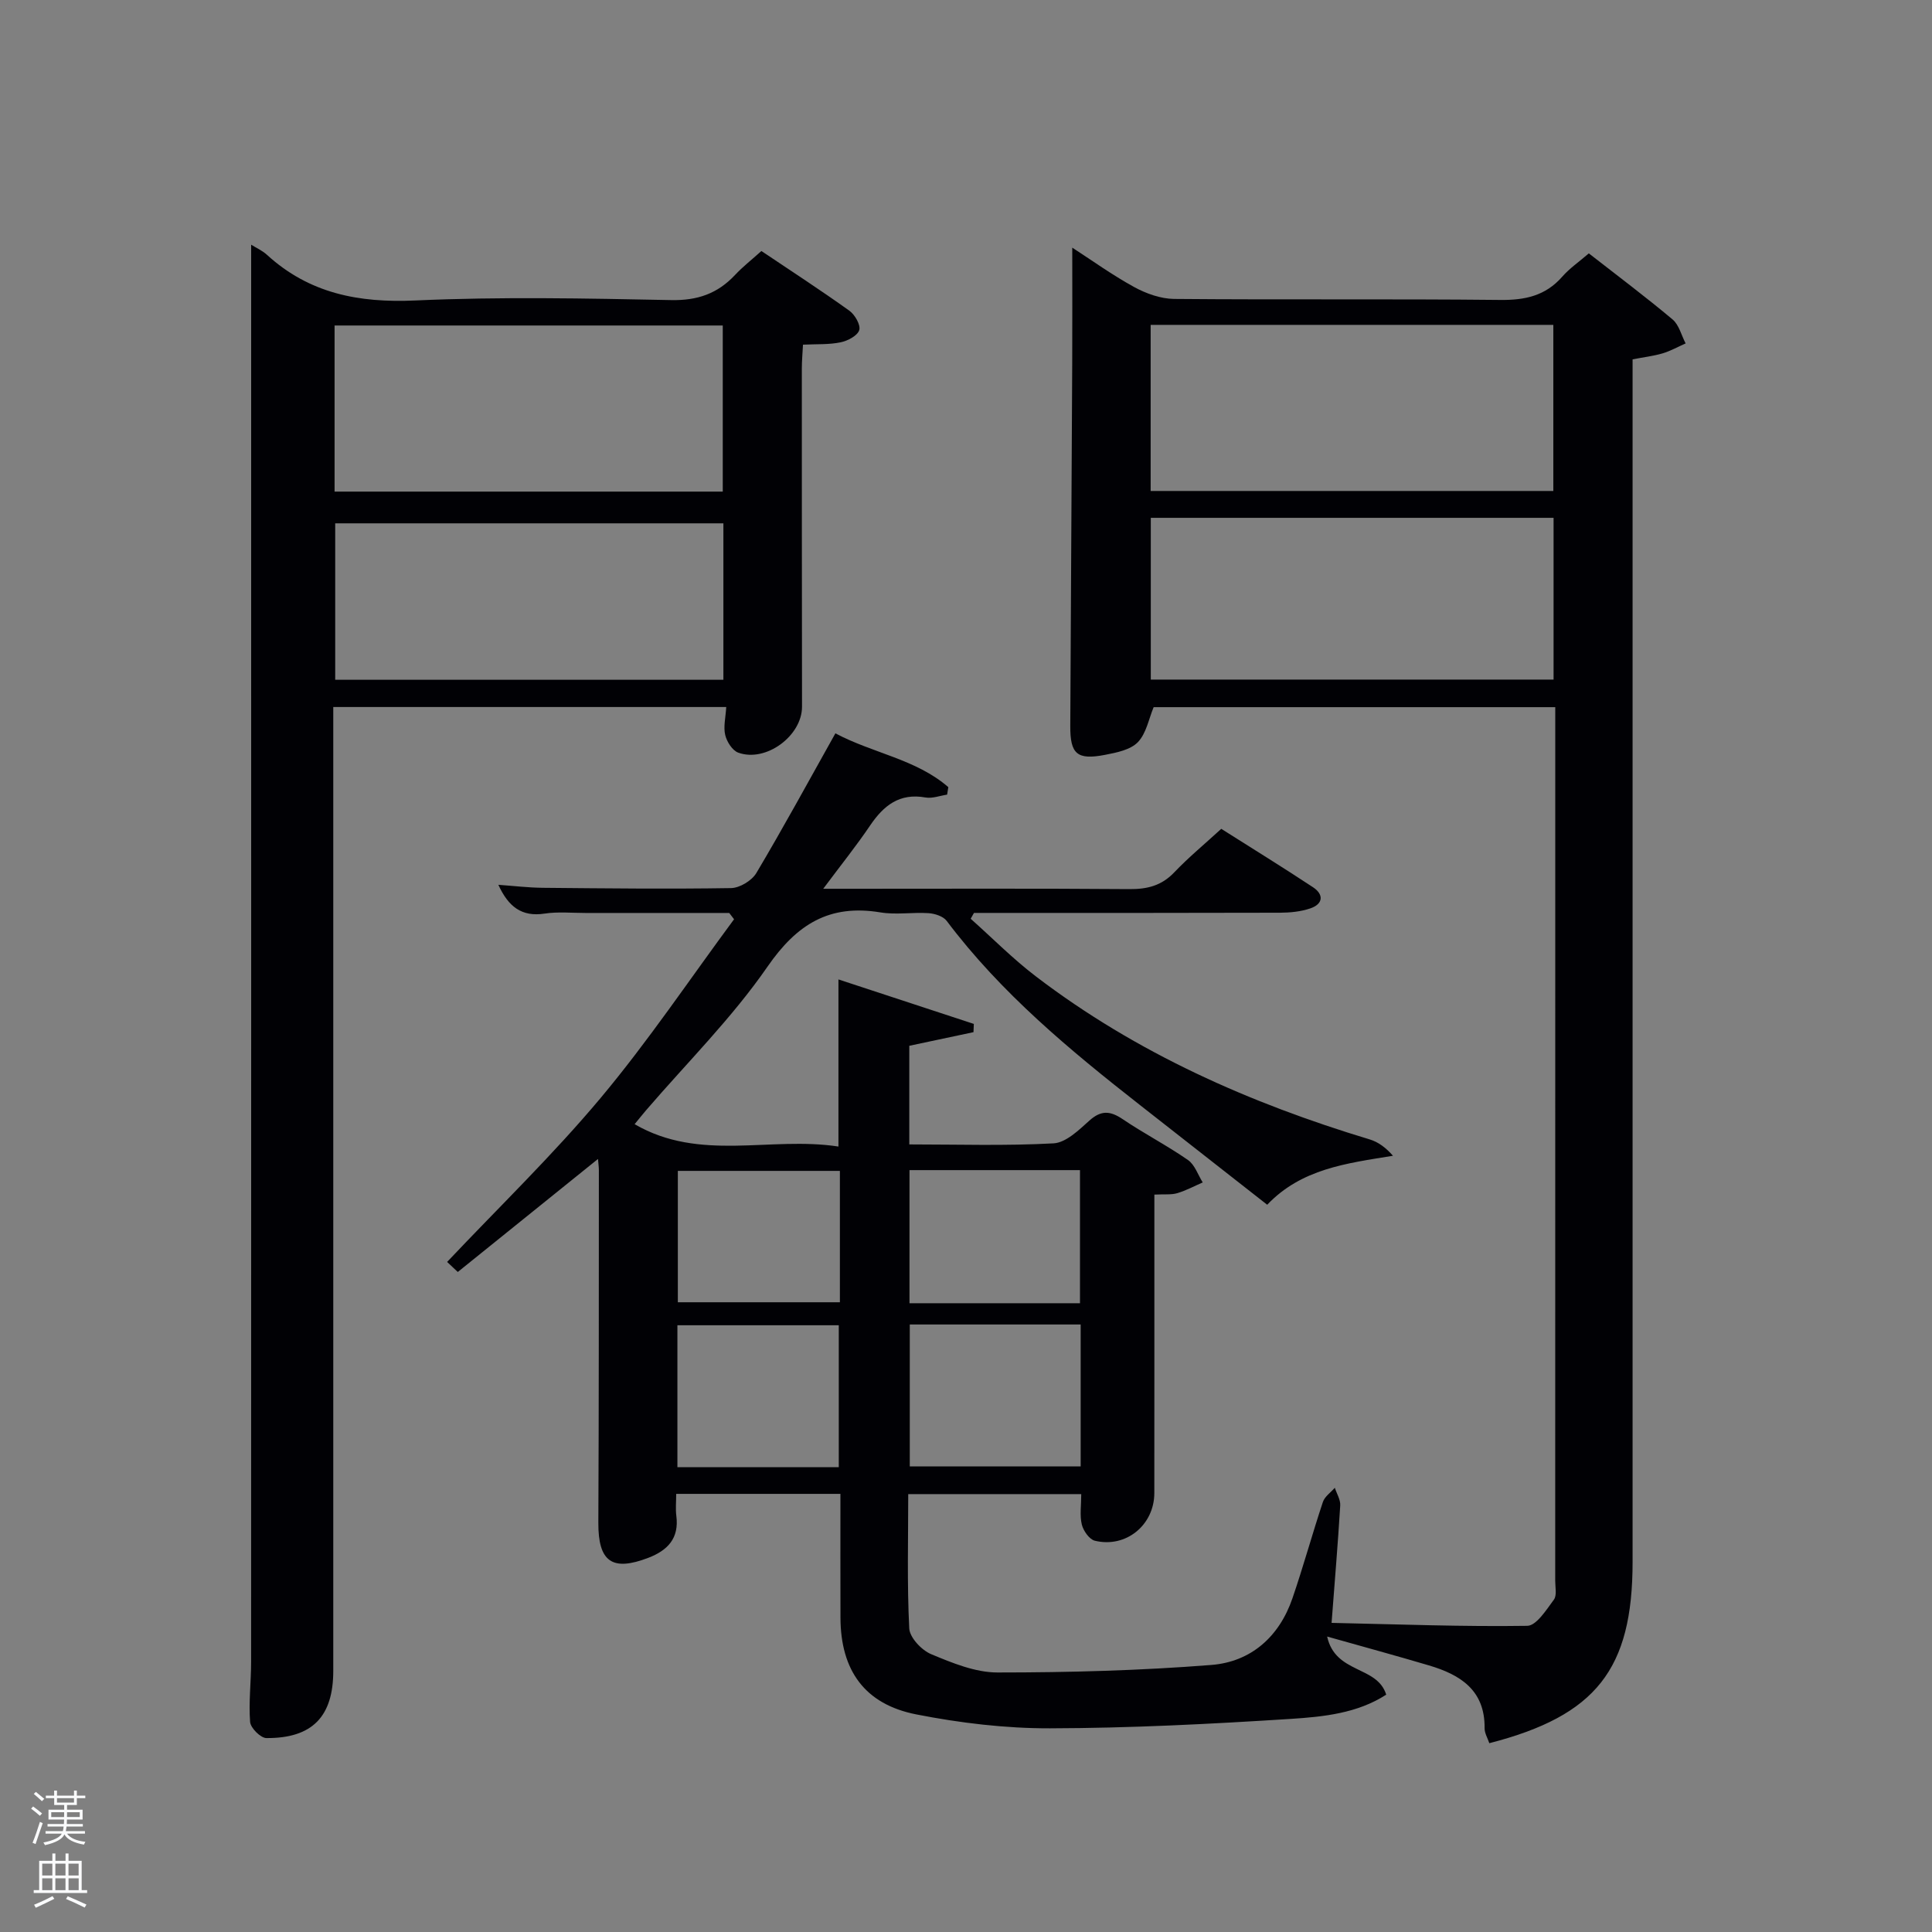 <svg enable-background="new 0 0 400 400" viewBox="0 0 400 400" xmlns="http://www.w3.org/2000/svg"><rect x="0" y="0" width="400" height="400" fill="#808080" stroke="none"/><path d="m6.44 374.46.42-.45c.65.47 1.27.95 1.85 1.44l-.45.49c-.65-.56-1.25-1.06-1.82-1.48m.93 7.33-.63-.26c.55-1.36 1.05-2.8 1.52-4.33.19.1.38.19.59.27-.46 1.29-.95 2.73-1.48 4.32m-.38-10.38.44-.42c.43.34 1.01.82 1.74 1.44l-.49.49c-.53-.51-1.09-1.01-1.69-1.51m2.5.35h1.72v-1.04h.59v1.04h3.52v-1.04h.59v1.04h1.75v.53h-1.75v1.42h-2.03v.97h3.22v2.03h-3.24c0 .35-.01.66-.03.93h3.32v.53h-3.37c-.03.27-.08.58-.15.94h3.96v.53h-3.71c.67.92 1.93 1.48 3.79 1.68-.13.24-.23.44-.29.59-2.13-.38-3.48-1.08-4.04-2.12-.43.97-1.77 1.72-4.03 2.23-.09-.19-.2-.37-.33-.55 2.1-.42 3.37-1.03 3.81-1.83h-3.36v-.53h3.58c.08-.29.13-.61.16-.94h-3.33v-.53h3.39c.02-.27.04-.58.04-.93h-3.23v-2.03h3.25v-.97h-2.07v-1.42h-1.73zm1.12 3.44v1h2.65c.01-.3.02-.44.02-.4v-.25-.35zm1.19-2h3.52v-.91h-3.52zm4.71 2h-2.63v.59c0 .15-.01.28-.01.4h2.64z" fill="#fafbfc"/><path d="m13.56 383.74h.63v1.52h2.72v6.07h1.13v.6h-11.06v-.6h1.13v-6.07h2.73v-1.52h.63v1.52h2.1v-1.52zm-2.69 8.83.38.56c-1.24.63-2.53 1.25-3.85 1.85-.1-.21-.21-.42-.34-.63 1.36-.55 2.63-1.15 3.81-1.78m-2.13-4.27h2.1v-2.45h-2.1zm0 3.04h2.1v-2.46h-2.1zm2.72-3.04h2.1v-2.45h-2.1zm0 3.04h2.1v-2.46h-2.1zm6.07 3.6c-1.41-.71-2.7-1.3-3.86-1.78l.35-.56c1.45.62 2.75 1.19 3.88 1.72zm-1.25-9.09h-2.1v2.45h2.1zm-2.09 5.49h2.1v-2.46h-2.1z" fill="#fafbfc"/><g fill="#010105"><path d="m140 309.29c0 1.66-.16 3.13.03 4.57.59 4.62-1.77 7.11-5.78 8.66-7.54 2.9-10.4.8-10.37-7.25.12-24.33.09-48.66.11-73 0-.61-.09-1.22-.18-2.32-9.93 8-19.43 15.66-29.03 23.4-1.16-1.09-1.98-1.87-2.21-2.08 10.73-11.36 21.88-22.12 31.77-33.93 9.87-11.79 18.48-24.64 27.64-37.02-.33-.43-.66-.87-1-1.3-9.91 0-19.82 0-29.74 0-2.83 0-5.72-.29-8.49.13-4.75.73-7.5-1.44-9.57-5.96 3.22.23 6.2.59 9.18.62 13 .12 26 .27 38.99.06 1.81-.03 4.32-1.55 5.25-3.13 5.59-9.4 10.82-19.02 16.36-28.91 7.74 4.12 16.7 5.34 23.38 11.14-.08.52-.17 1.04-.25 1.55-1.49.22-3.06.84-4.47.59-5.39-.97-8.67 1.66-11.48 5.81-2.79 4.13-5.92 8.03-9.7 13.09h5.89c19.17 0 38.33-.08 57.5.07 3.71.03 6.66-.71 9.29-3.47 2.97-3.12 6.31-5.87 9.73-9.01 6.42 4.07 12.77 7.98 18.99 12.09 2.29 1.51 2.1 3.47-.52 4.37-1.99.69-4.23.9-6.36.91-19.5.06-39 .04-58.5.04-1.6 0-3.21 0-4.81 0-.23.4-.45.81-.68 1.21 4.51 4.01 8.77 8.34 13.56 11.98 20.76 15.83 44.22 26.2 69.07 33.71 1.79.54 3.37 1.74 4.8 3.38-9.68 1.57-18.95 2.7-26.04 10.14-8.87-6.95-17.6-13.8-26.34-20.64-14.57-11.41-28.78-23.2-40.02-38.13-.72-.96-2.45-1.51-3.75-1.6-3.32-.22-6.74.38-9.98-.16-10.55-1.74-17.28 2.43-23.37 11.24-7.34 10.62-16.66 19.87-25.12 29.71-.73.85-1.43 1.74-2.39 2.9 13.54 7.87 28.02 2.46 42.2 4.63 0-11.76 0-22.95 0-34.6 9.4 3.09 18.71 6.15 28.03 9.21-.02.57-.05 1.14-.07 1.71-4.35.92-8.7 1.85-13.29 2.82v20.42c10 0 19.95.32 29.86-.22 2.56-.14 5.22-2.73 7.39-4.68 2.44-2.21 4.33-2.08 6.93-.33 4.4 2.98 9.16 5.43 13.52 8.46 1.41.98 2.06 3.06 3.05 4.64-1.75.76-3.45 1.68-5.26 2.22-1.24.37-2.63.19-4.75.3v5.3c0 18.83.01 37.67-.01 56.5-.01 6.61-5.87 11.43-12.32 9.86-1.14-.28-2.37-2.05-2.69-3.34-.46-1.88-.12-3.96-.12-6.31-11.81 0-23.54 0-35.82 0 0 9.27-.26 18.55.21 27.8.1 1.91 2.56 4.52 4.54 5.34 4.37 1.82 9.13 3.79 13.74 3.79 14.77 0 29.57-.4 44.28-1.56 8.19-.65 14.05-5.84 16.78-13.81 2.26-6.59 4.1-13.32 6.3-19.93.38-1.13 1.62-1.97 2.47-2.94.39 1.22 1.19 2.46 1.12 3.66-.47 7.76-1.12 15.5-1.79 24.31 13.98.3 27.25.81 40.51.61 1.9-.03 3.95-3.31 5.51-5.41.66-.88.28-2.59.28-3.92.01-59.14.01-118.3.01-177.47 0-1 0-1.99 0-3.4-27.87 0-55.6 0-83.15 0-1.01 2.42-1.52 5.43-3.26 7.24-1.54 1.6-4.4 2.17-6.79 2.63-5.81 1.13-7.24-.17-7.21-5.95.13-24.99.28-49.99.4-74.98.04-7.94.01-15.89.01-24.08 3.94 2.55 8.21 5.63 12.8 8.15 2.48 1.36 5.5 2.44 8.28 2.47 22.5.2 45-.03 67.5.21 5.16.06 9.39-.85 12.87-4.82 1.5-1.72 3.45-3.05 5.5-4.82 5.91 4.61 11.75 8.99 17.33 13.67 1.35 1.13 1.83 3.29 2.71 4.97-1.59.7-3.12 1.57-4.77 2.06-1.88.56-3.86.78-6.21 1.24v5.98 242.99c0 22.23-7.55 31.85-29.66 37.54-.34-1.02-.99-2.07-.98-3.11.09-7.88-5.04-11.08-11.54-13-6.62-1.96-13.29-3.78-21.06-5.97 1.72 7.77 10.35 5.97 12.23 12.03-5.97 3.87-12.99 4.58-19.77 5.02-16.6 1.06-33.24 1.91-49.86 1.95-9.23.02-18.59-1.1-27.66-2.88-10.7-2.1-15.65-9.13-15.7-19.97-.03-8.47-.01-16.93-.01-25.69-11.45 0-22.5 0-34 0zm98.23-207.64h83.37c0-11.73 0-23.11 0-34.39-27.98 0-55.57 0-83.37 0zm.03 5.56v33.49h83.39c0-11.34 0-22.39 0-33.49-27.93 0-55.51 0-83.39 0zm-49.9 167.01v29.38h35.38c0-9.99 0-19.58 0-29.38-11.86 0-23.44 0-35.38 0zm-14.7 29.54c0-10.06 0-19.77 0-29.38-11.38 0-22.42 0-33.41 0v29.38zm49.94-33.94c0-9.57 0-18.61 0-27.56-11.98 0-23.57 0-35.3 0v27.56zm-49.71-27.4c-11.19 0-22.34 0-33.55 0v27.2h33.55c0-9.18 0-17.98 0-27.2z"/><path d="m52 50.66c1.05.66 2.3 1.21 3.25 2.08 8.77 8.02 19.02 10 30.74 9.47 17.62-.8 35.31-.43 52.96-.08 5.44.11 9.6-1.33 13.22-5.19 1.58-1.69 3.42-3.13 5.47-4.97 6.17 4.14 12.28 8.11 18.2 12.35 1.15.82 2.38 2.95 2.06 4.02-.36 1.16-2.38 2.23-3.85 2.53-2.39.5-4.92.35-7.8.49-.09 1.76-.24 3.37-.24 4.98 0 23.32.01 46.64.04 69.96.01 6.04-7.46 11.6-13.2 9.53-1.22-.44-2.37-2.26-2.7-3.65-.41-1.69.08-3.6.21-5.8-26.91 0-53.78 0-81.36 0v5.65 193.9c0 9.46-4.33 13.98-13.85 13.92-1.19-.01-3.28-2.1-3.37-3.35-.31-4.13.21-8.31.21-12.47.02-88.94.01-177.9.01-266.86 0-8.75 0-17.5 0-26.51zm97.64 51.12c0-11.78 0-23.15 0-34.39-27.06 0-53.76 0-80.37 0v34.39zm.13 6.57c-27.1 0-53.8 0-80.37 0v32.39h80.37c0-10.85 0-21.45 0-32.39z"/></g></svg>